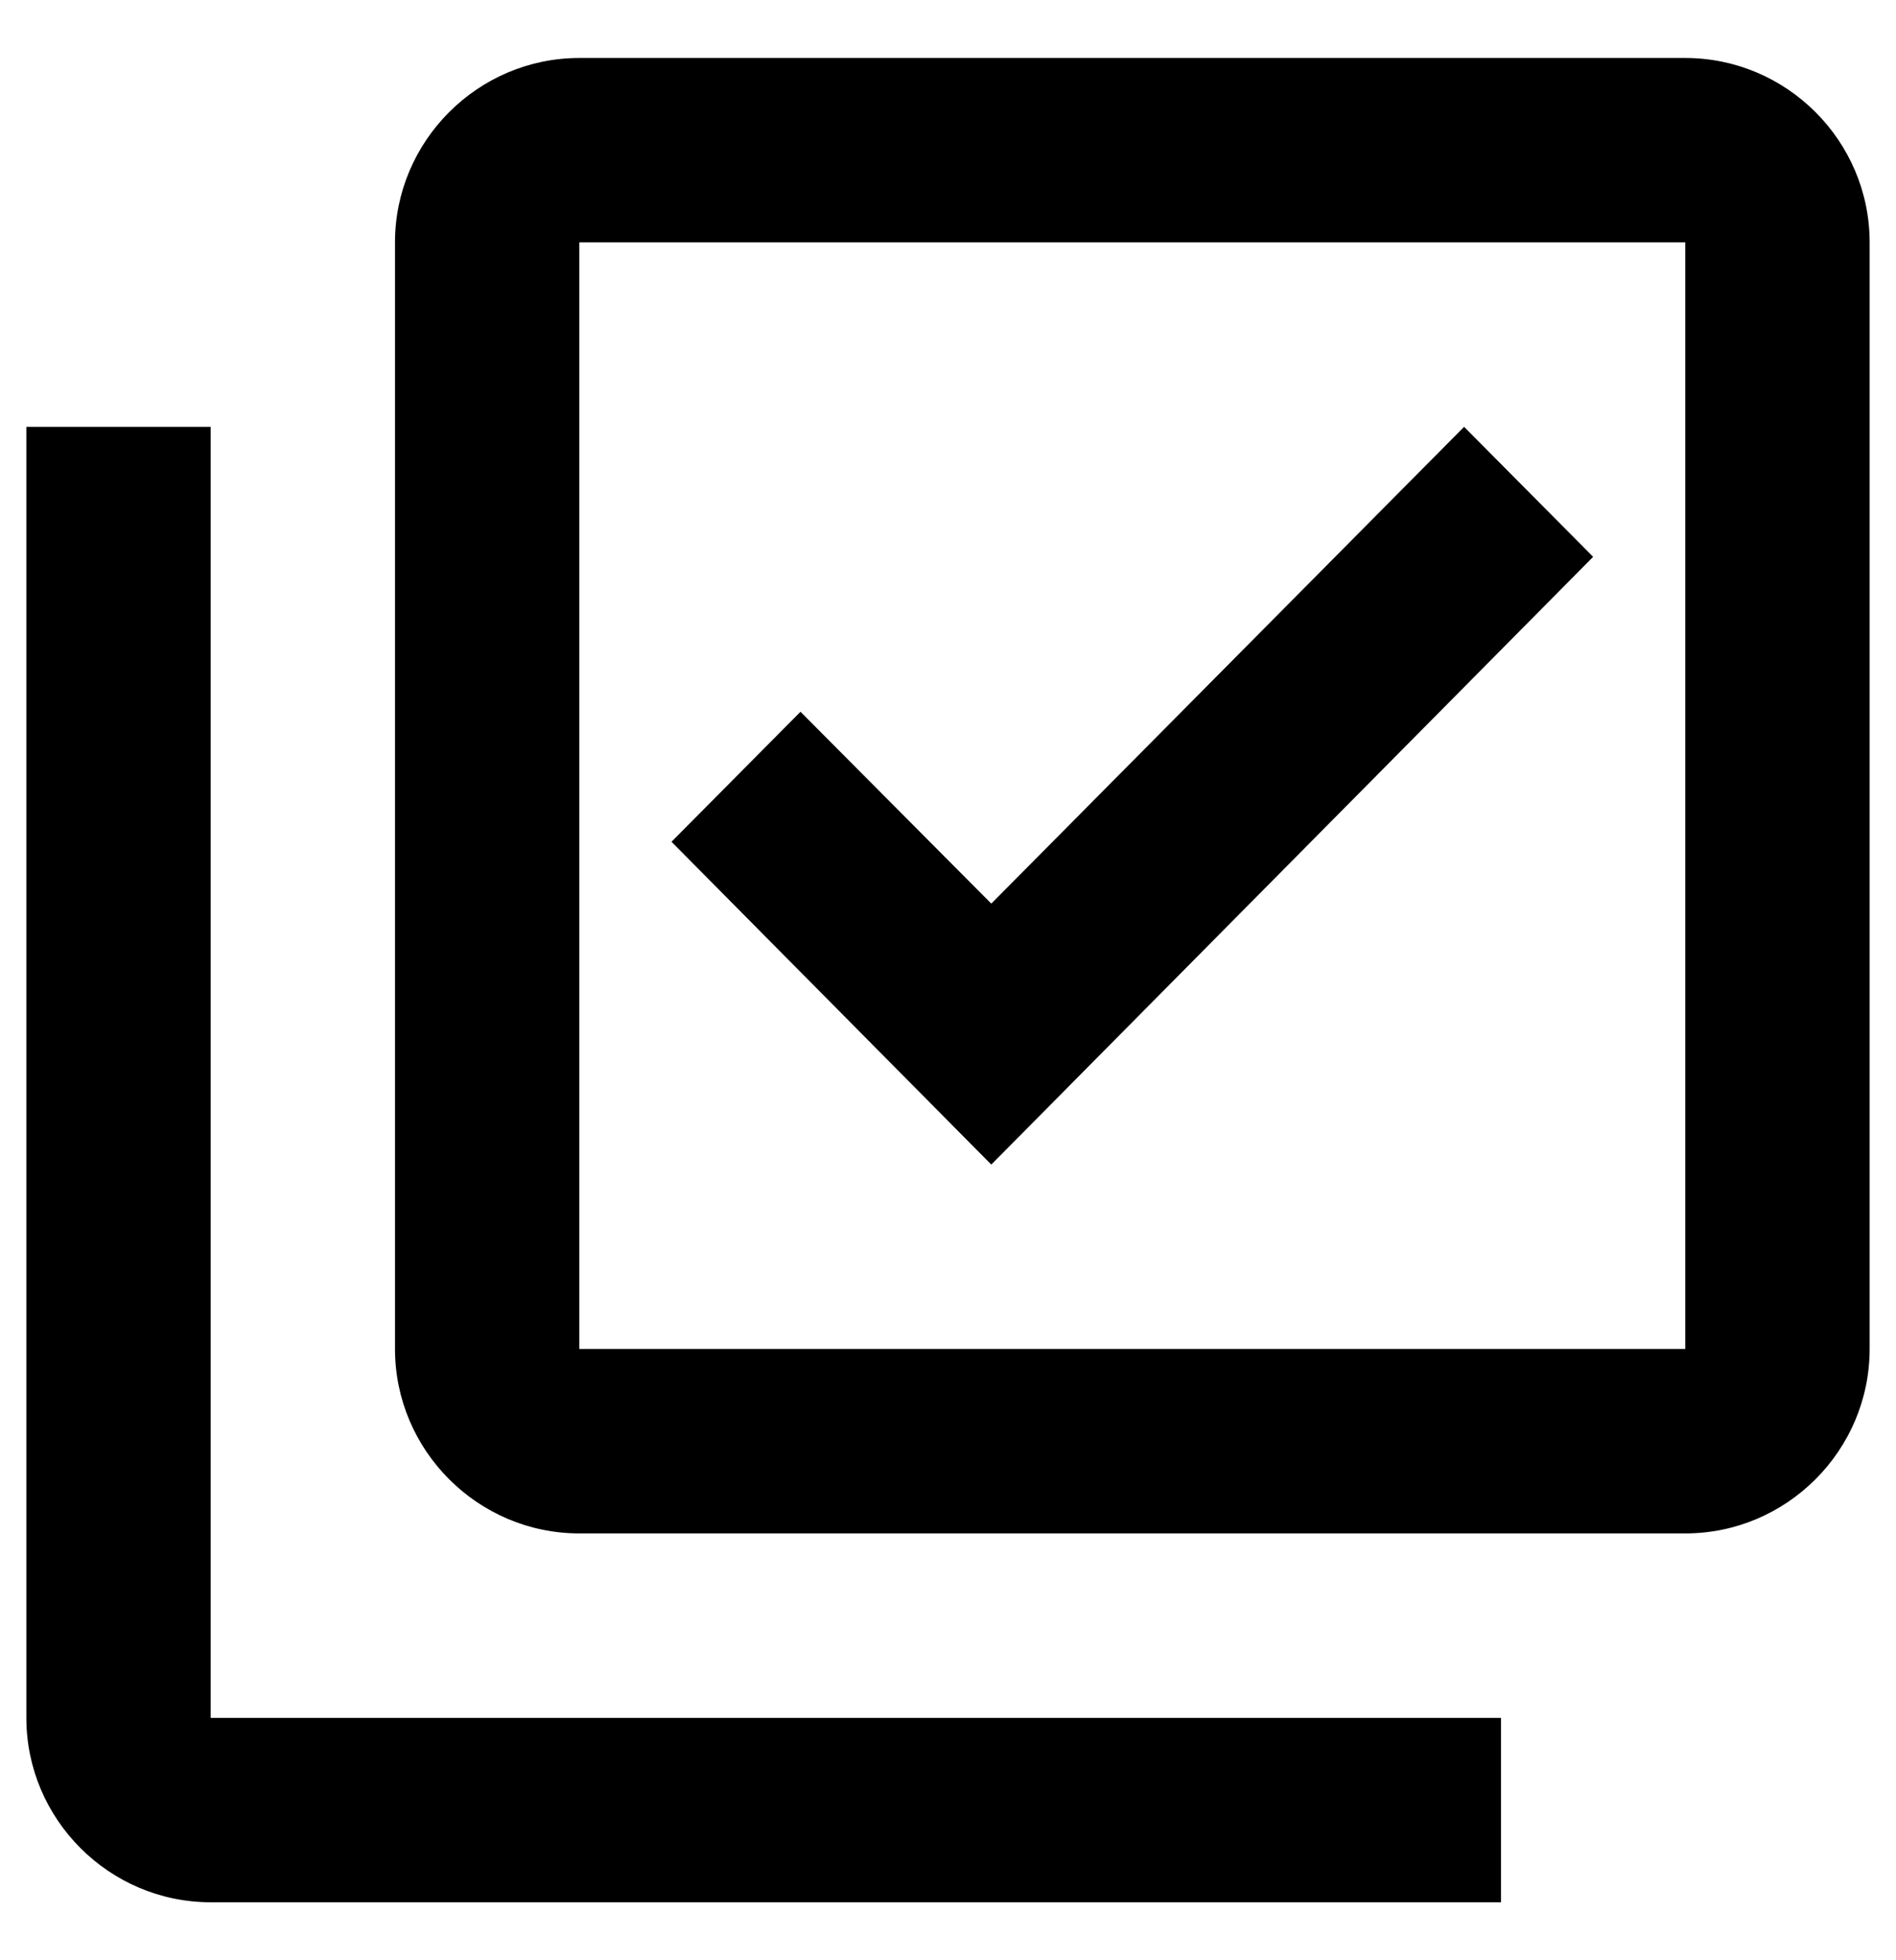 <svg width="30" height="31" viewBox="0 0 30 31" fill="none" xmlns="http://www.w3.org/2000/svg">
<path d="M26.666 3.833V21.333H9.166V3.833H26.666ZM26.666 0.917H9.166C7.562 0.917 6.25 2.229 6.25 3.833V21.333C6.25 22.938 7.562 24.25 9.166 24.25H26.666C28.271 24.25 29.583 22.938 29.583 21.333V3.833C29.583 2.229 28.271 0.917 26.666 0.917ZM15.685 18.417L10.625 13.312L12.666 11.256L15.685 14.29L23.166 6.75L25.208 8.806L15.685 18.417ZM3.333 6.75H0.417V27.167C0.417 28.771 1.729 30.083 3.333 30.083H23.75V27.167H3.333V6.75Z" fill="currentColor"/>
</svg>
